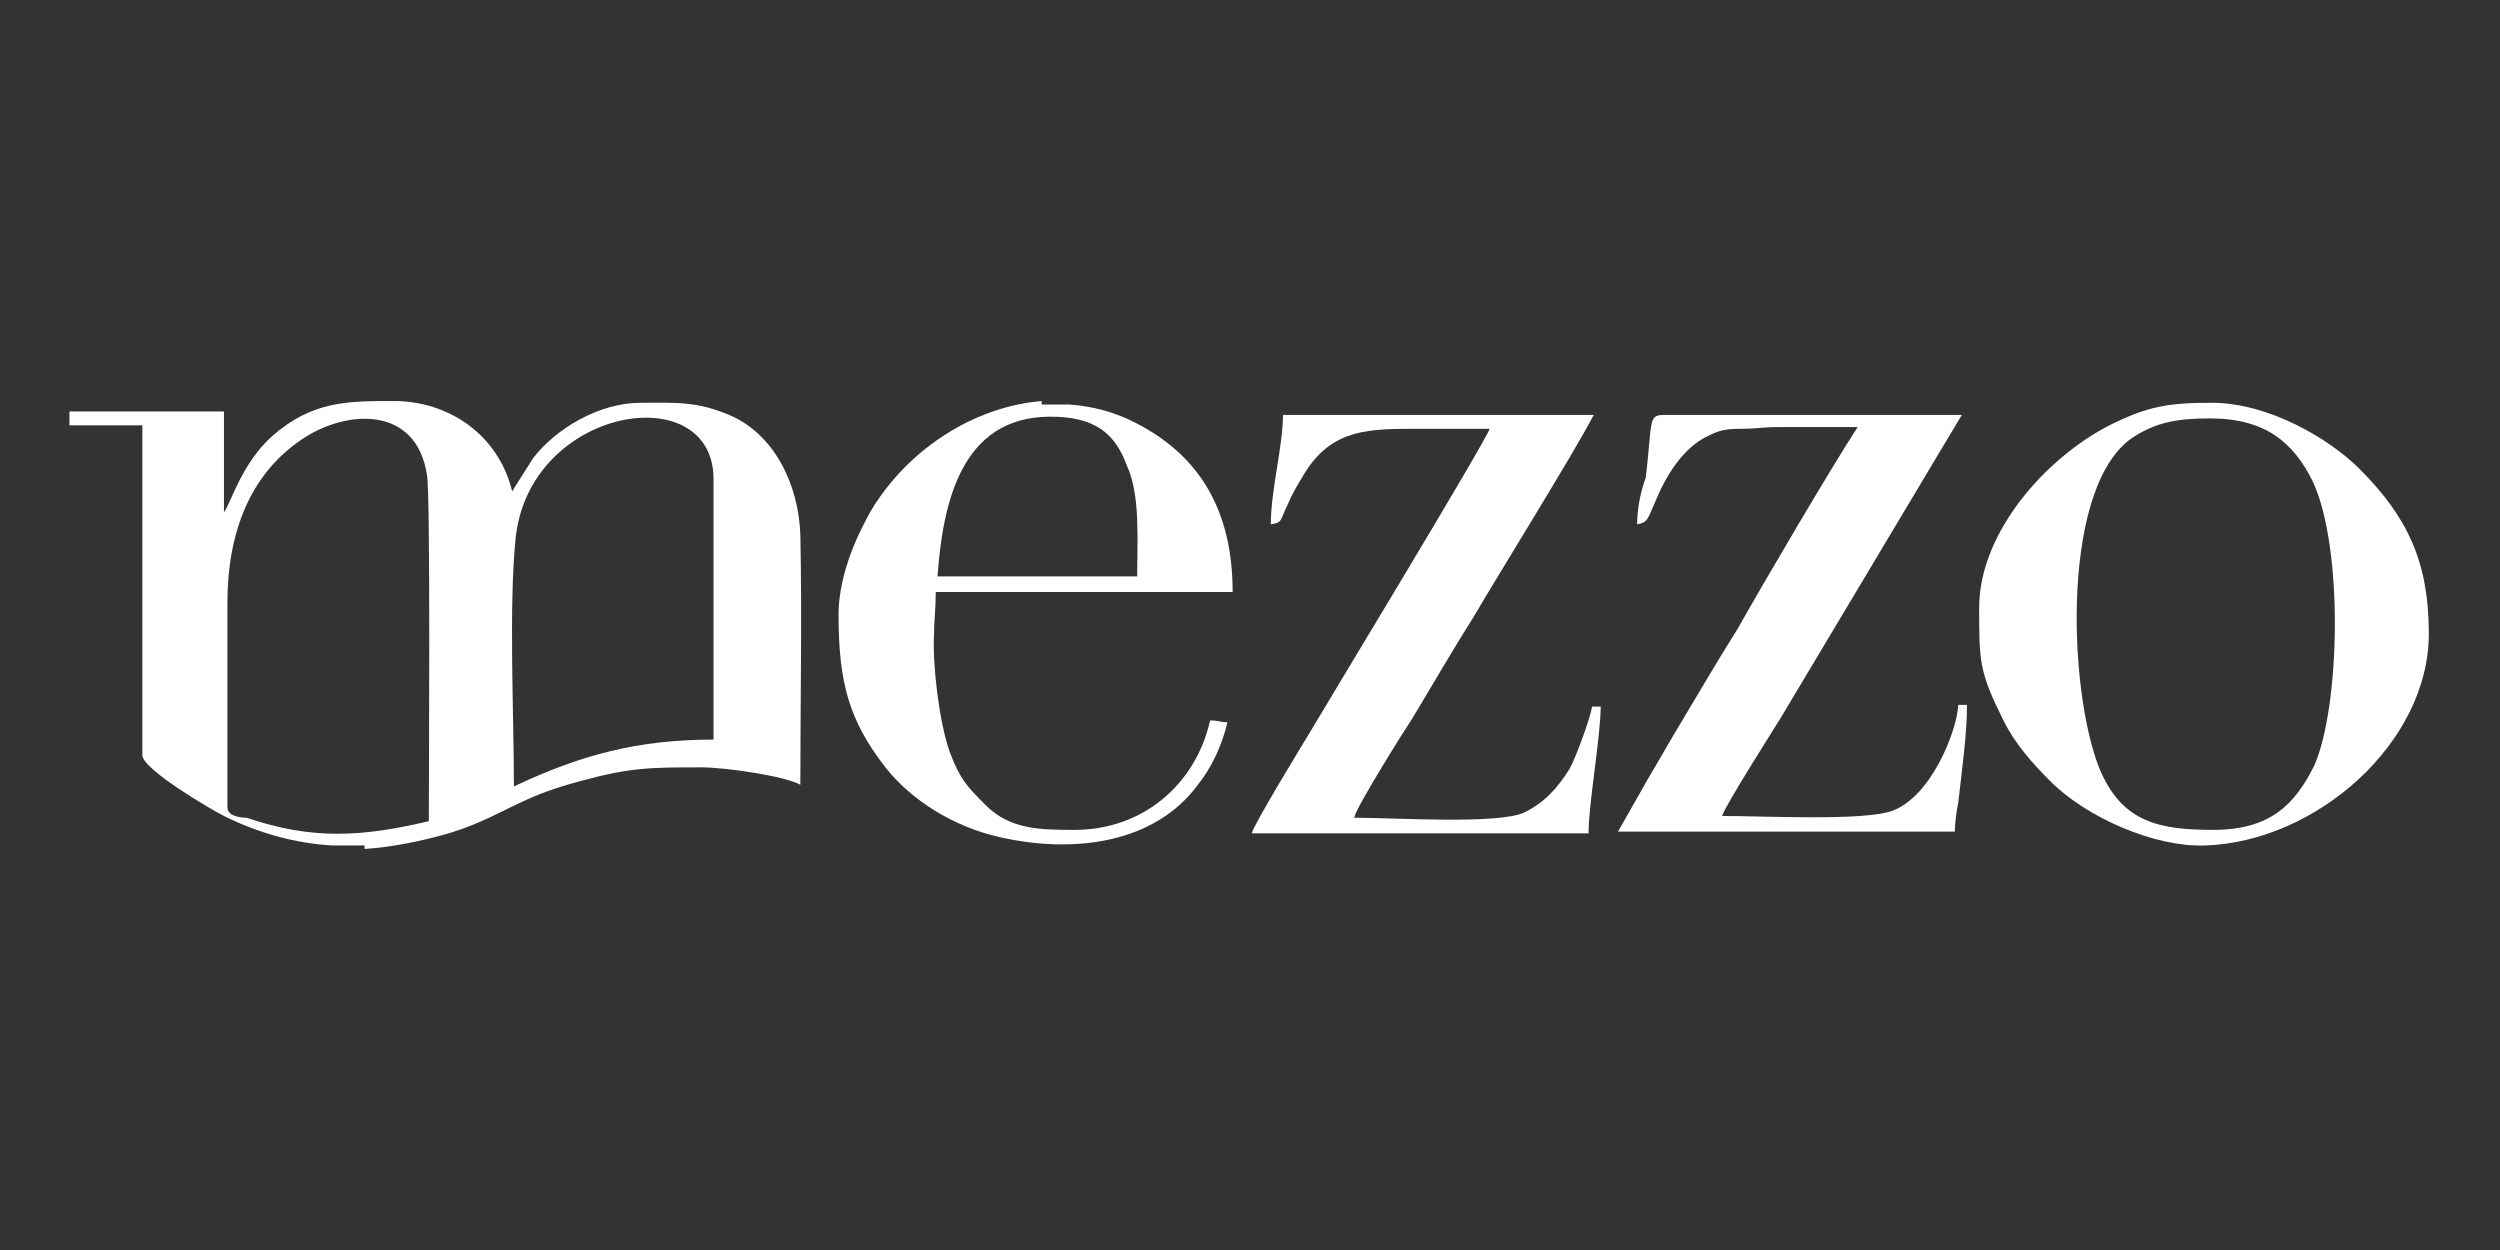 <svg id="Layer_1" xmlns="http://www.w3.org/2000/svg" viewBox="0 0 144 72"><rect x="0" y="0" width="144" height="72" fill="#333333" stroke="none"/><style>.st0{fill-rule:evenodd;clip-rule:evenodd;fill:#fff}</style><g id="XMLID_2_"><path id="XMLID_11_" class="st0" d="M13.1 46.5V34.7c0-4 1.3-7.4 4.3-9.4 2.5-1.7 6.6-2 7.2 2.1.2 1.2.1 17.9.1 19.9-3.8.9-6.7 1.1-10.5-.2-.4 0-1.1-.1-1.1-.6zm7.9 2.4c1.5-.1 3-.4 4.5-.8.7-.2 1.3-.4 2-.7 2.1-.9 2.9-1.6 5.9-2.4 2.9-.8 4.1-.8 7-.8 1.4 0 4.8.5 5.7 1 0-4.8.1-9.7 0-14.4-.1-2.9-1.5-5.8-4.1-6.9-1.9-.8-3.1-.7-5.1-.7-2.4 0-4.9 1.5-6.2 3.2l-1.2 1.9c-.8-3.3-3.7-5.2-6.8-5.2-2.7 0-4.7 0-7 2-1.8 1.6-2.4 3.9-2.8 4.4v-5.8H4v.8h4.2v19c0 .8 3.9 3.1 4.7 3.5 2 1 4.2 1.6 6.3 1.7H21v.2zm8.6-3.6c0-4.3-.3-10.3.1-14.3.8-7.6 11.4-9.3 11.4-3.4v15c-4.4 0-7.7.9-11.5 2.7z"/><path id="XMLID_8_" class="st0" d="M127.5 47.8c-3.1 0-5.3-.4-6.6-3.6-1.8-4.6-2.2-16.5 2.1-19.1 1.3-.8 2.5-1 4.3-1 3.2 0 4.8 1.4 5.9 3.6 1.8 3.8 1.6 13 .1 16.4-1.1 2.2-2.5 3.7-5.8 3.7zM114 35c0 3.1 0 3.7 1.4 6.5.7 1.4 1.7 2.5 2.7 3.5 2.1 2.1 6 3.8 8.9 3.7 6.4-.2 12.9-5.9 12.9-12.2 0-4.1-1.2-6.7-4-9.5-1.7-1.7-5.2-3.8-8.5-3.8-2.5 0-3.7.2-5.9 1.3-3.7 1.9-7.5 6.2-7.5 10.5z"/><path id="XMLID_5_" class="st0" d="M65.5 33.2H54c.3-4.1 1.3-9.2 6.5-9.2 2.5 0 3.7.9 4.4 2.8.8 1.7.6 4.4.6 6.4zM60 23.1c-3.6.3-7.1 2.4-9.3 5.5-.5.7-.7 1.1-1.1 1.9-.6 1.2-1.3 3.1-1.3 4.9 0 3.9.6 6.1 2.7 8.8 1.5 1.9 3.9 3.4 6.5 4 4.3 1 9 .4 11.5-3 .8-1 1.4-2.3 1.7-3.6-.5 0-.4-.1-1-.1-.8 3.6-3.8 6.3-7.8 6.3-1.9 0-3.7 0-5.1-1.4-1.1-1.1-1.5-1.5-2.1-3.1-.6-1.7-1-5-.9-6.8 0-.8.1-1.4.1-2.4H71c0-4.7-1.9-7.9-5.7-9.8-1.2-.6-2.4-.9-3.7-1H60z"/><path id="XMLID_4_" class="st0" d="M94.3 30.2c.6-.1.6-.3 1-1.2.6-1.5 1.6-3.2 3.1-3.9.6-.3 1-.4 1.8-.4 1 0 1.3-.1 2.2-.1h4.6c-1.5 2.3-5.5 9.1-6.9 11.6-1.2 1.9-2.3 3.8-3.5 5.8-.6 1-1.1 1.9-1.7 2.9l-1.7 3h19.4c0-.5.1-1.2.2-1.7.2-1.8.5-3.9.5-5.6h-.5c-.1 1.6-1.6 5.3-3.8 6.1-1.6.6-7.4.3-9.8.3.1-.5 3.1-5.2 3.4-5.7L113 23.9H96c-1.1 0-.8.1-1.2 3.6-.3.8-.5 1.8-.5 2.7z"/><path id="XMLID_3_" class="st0" d="M73.2 30.2c.7-.1.5-.2 1-1.2.2-.5.5-1 .8-1.5 1.5-2.6 3.4-2.8 6.2-2.8h4.6c-.2.7-9.6 16.2-10.3 17.4-.3.5-3.3 5.4-3.4 5.9h19.4c0-1.7.7-5.6.7-7.3h-.5c-.1.7-1 3.1-1.3 3.6-.7 1.1-1.4 1.9-2.6 2.5-1.5.7-7.5.3-9.8.3.1-.6 3-5.2 3.4-5.8 1.2-2 2.3-3.9 3.5-5.8 1.4-2.4 5.7-9.3 6.9-11.6H73.9c0 1.8-.7 4.3-.7 6.3z"/></g></svg>